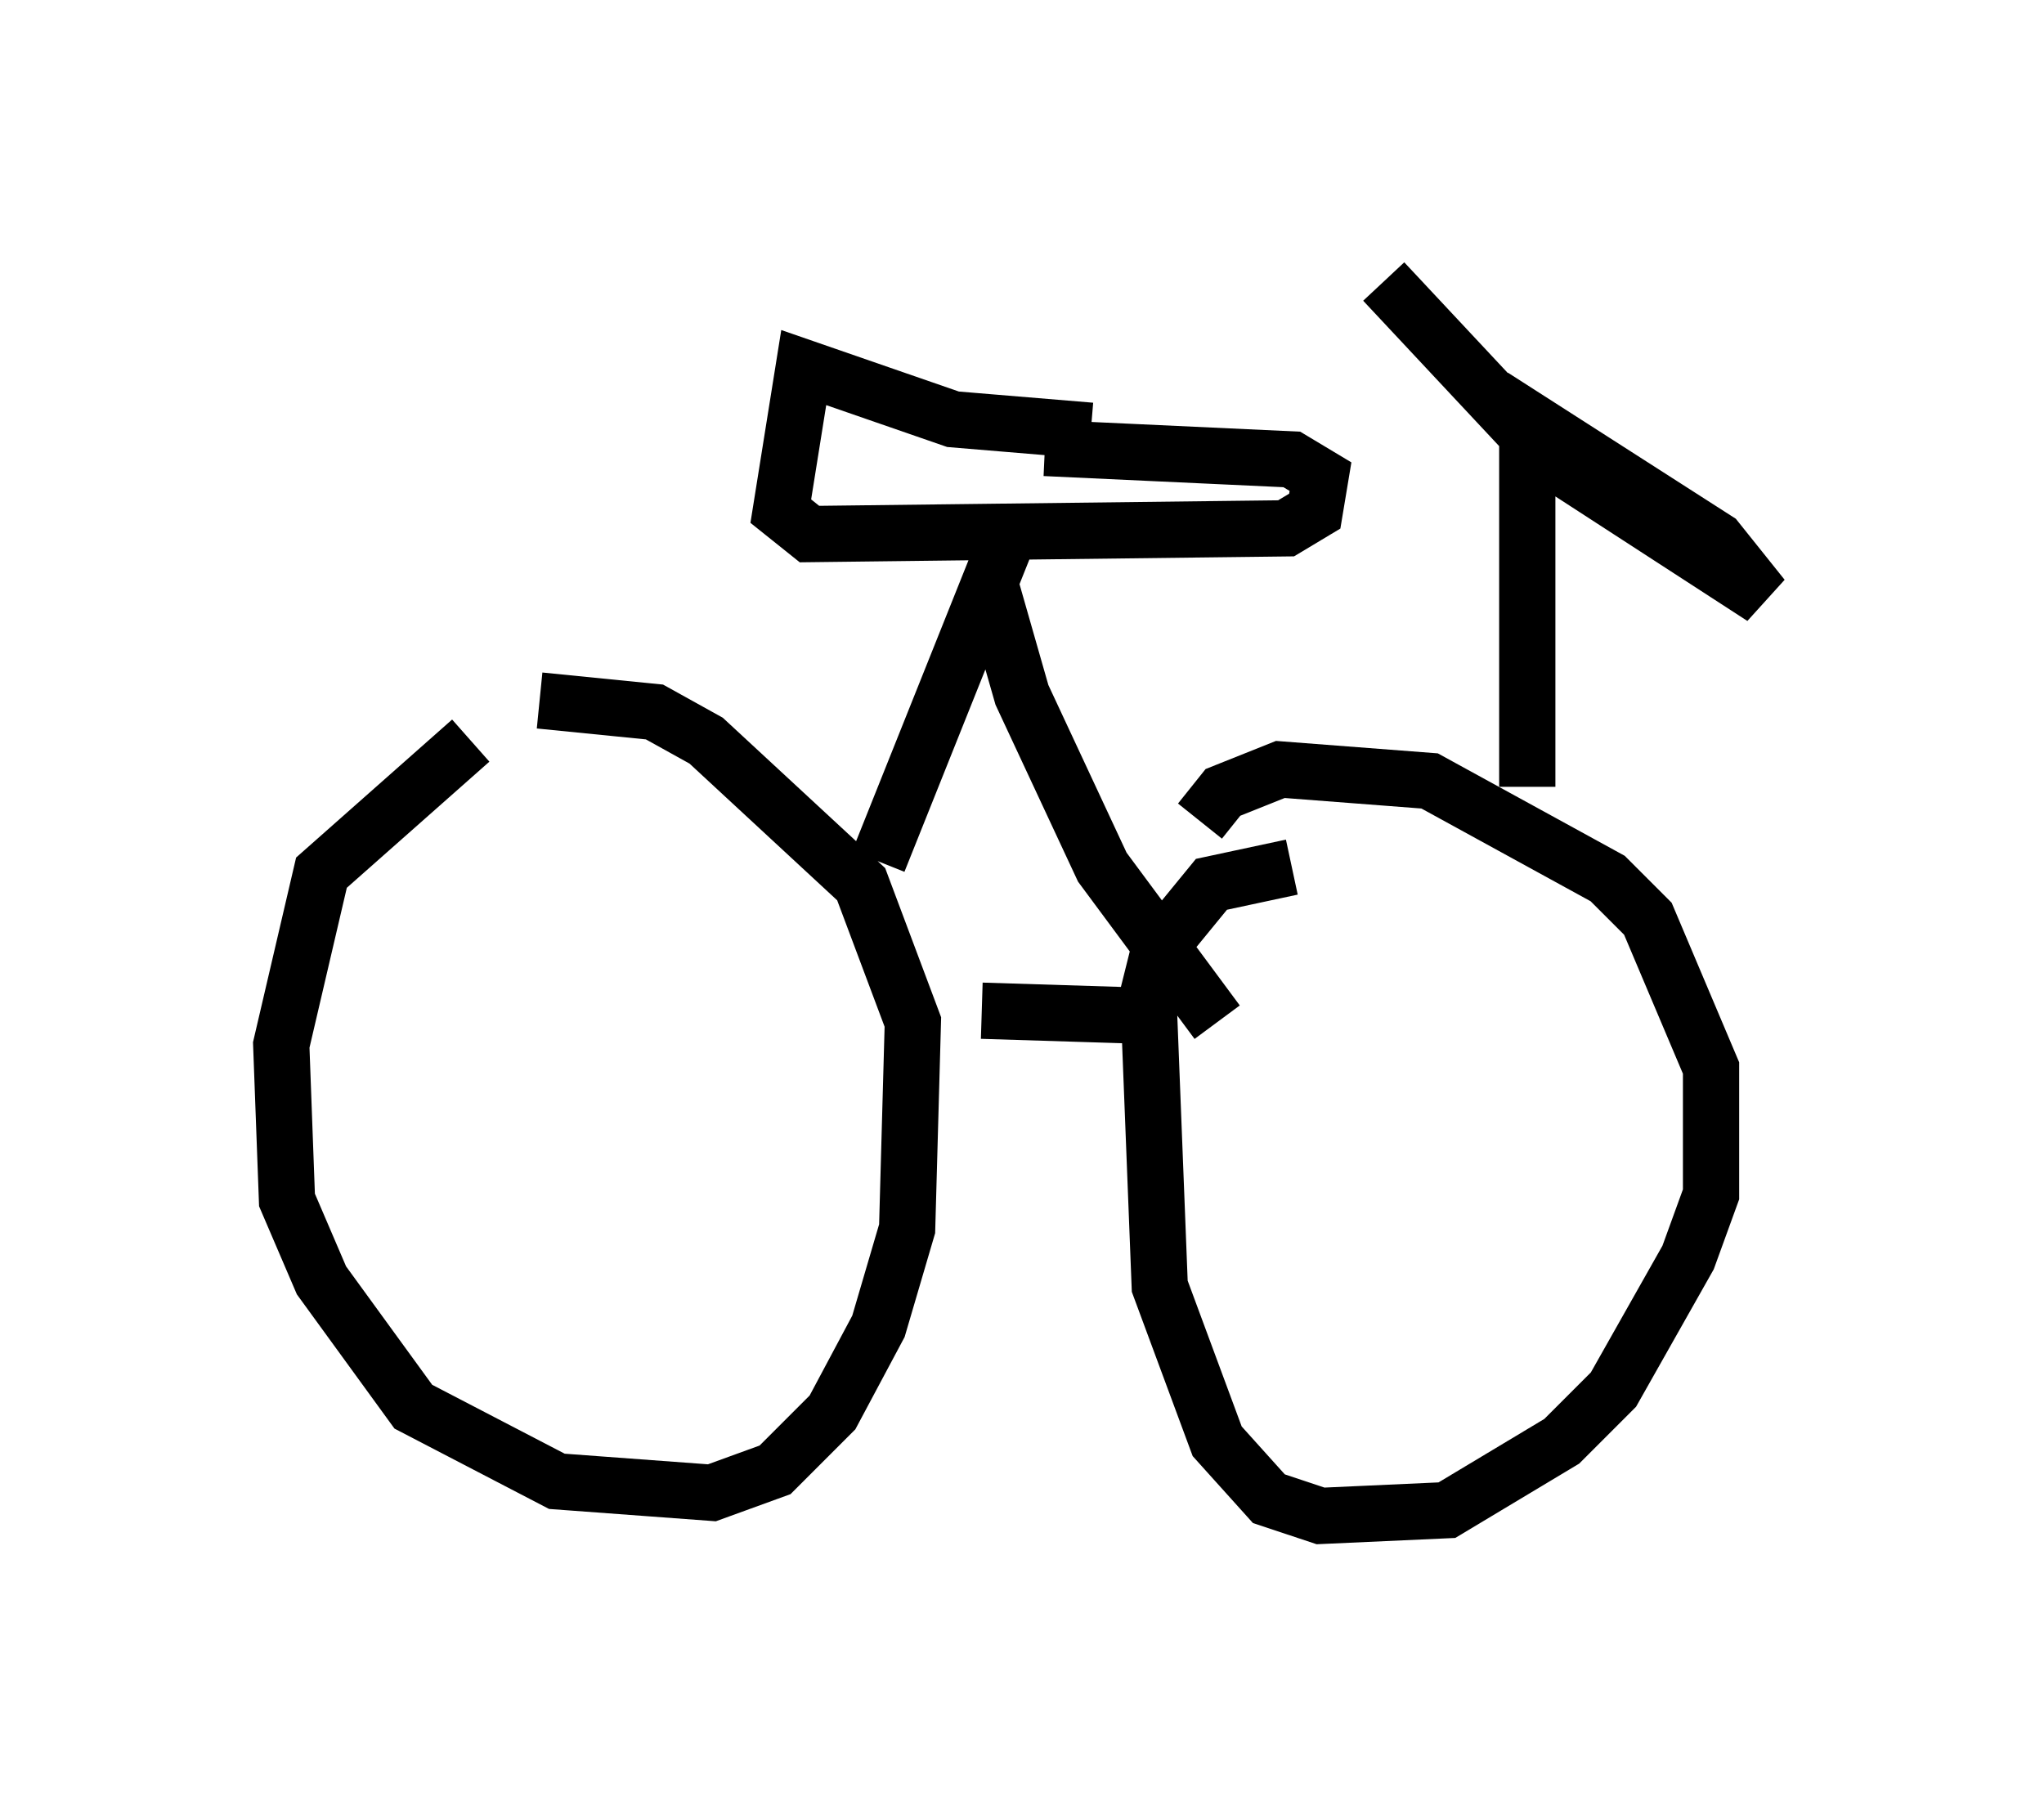 <?xml version="1.0" encoding="utf-8" ?>
<svg baseProfile="full" height="31.948" version="1.1" width="36.338" xmlns="http://www.w3.org/2000/svg" xmlns:ev="http://www.w3.org/2001/xml-events" xmlns:xlink="http://www.w3.org/1999/xlink"><defs /><rect fill="white" height="31.948" width="36.338" x="0" y="0" /><path d="M10.002, 13.473 m-1.633, -0.306 l-2.654, 2.348 -0.715, 3.063 l0.102, 2.756 0.613, 1.429 l1.633, 2.246 2.552, 1.327 l2.756, 0.204 1.123, -0.408 l1.021, -1.021 0.817, -1.531 l0.51, -1.735 0.102, -3.675 l-0.919, -2.45 -2.756, -2.552 l-0.919, -0.51 -2.042, -0.204 m11.74, 2.144 l0.408, -0.51 1.021, -0.408 l2.654, 0.204 3.165, 1.735 l0.715, 0.715 1.123, 2.654 l0.0, 2.246 -0.408, 1.123 l-1.327, 2.348 -0.919, 0.919 l-2.042, 1.225 -2.246, 0.102 l-0.919, -0.306 -0.919, -1.021 l-1.021, -2.756 -0.204, -5.206 l0.204, -0.817 0.919, -1.123 l1.429, -0.306 m-3.573, -7.758 l-2.45, -0.204 -2.654, -0.919 l-0.408, 2.552 0.51, 0.408 l8.473, -0.102 0.51, -0.306 l0.102, -0.613 -0.51, -0.306 l-4.39, -0.204 m-0.715, 1.735 l-2.246, 5.615 m1.94, -5.104 l0.613, 2.144 1.429, 3.063 l2.042, 2.756 m-4.185, -0.204 l3.267, 0.102 m6.431, -4.083 l0.0, -6.533 m-2.552, -2.45 l2.96, 3.165 3.777, 2.45 l-0.817, -1.021 -3.981, -2.552 " fill="none" stroke="black" stroke-width="1" /></svg>